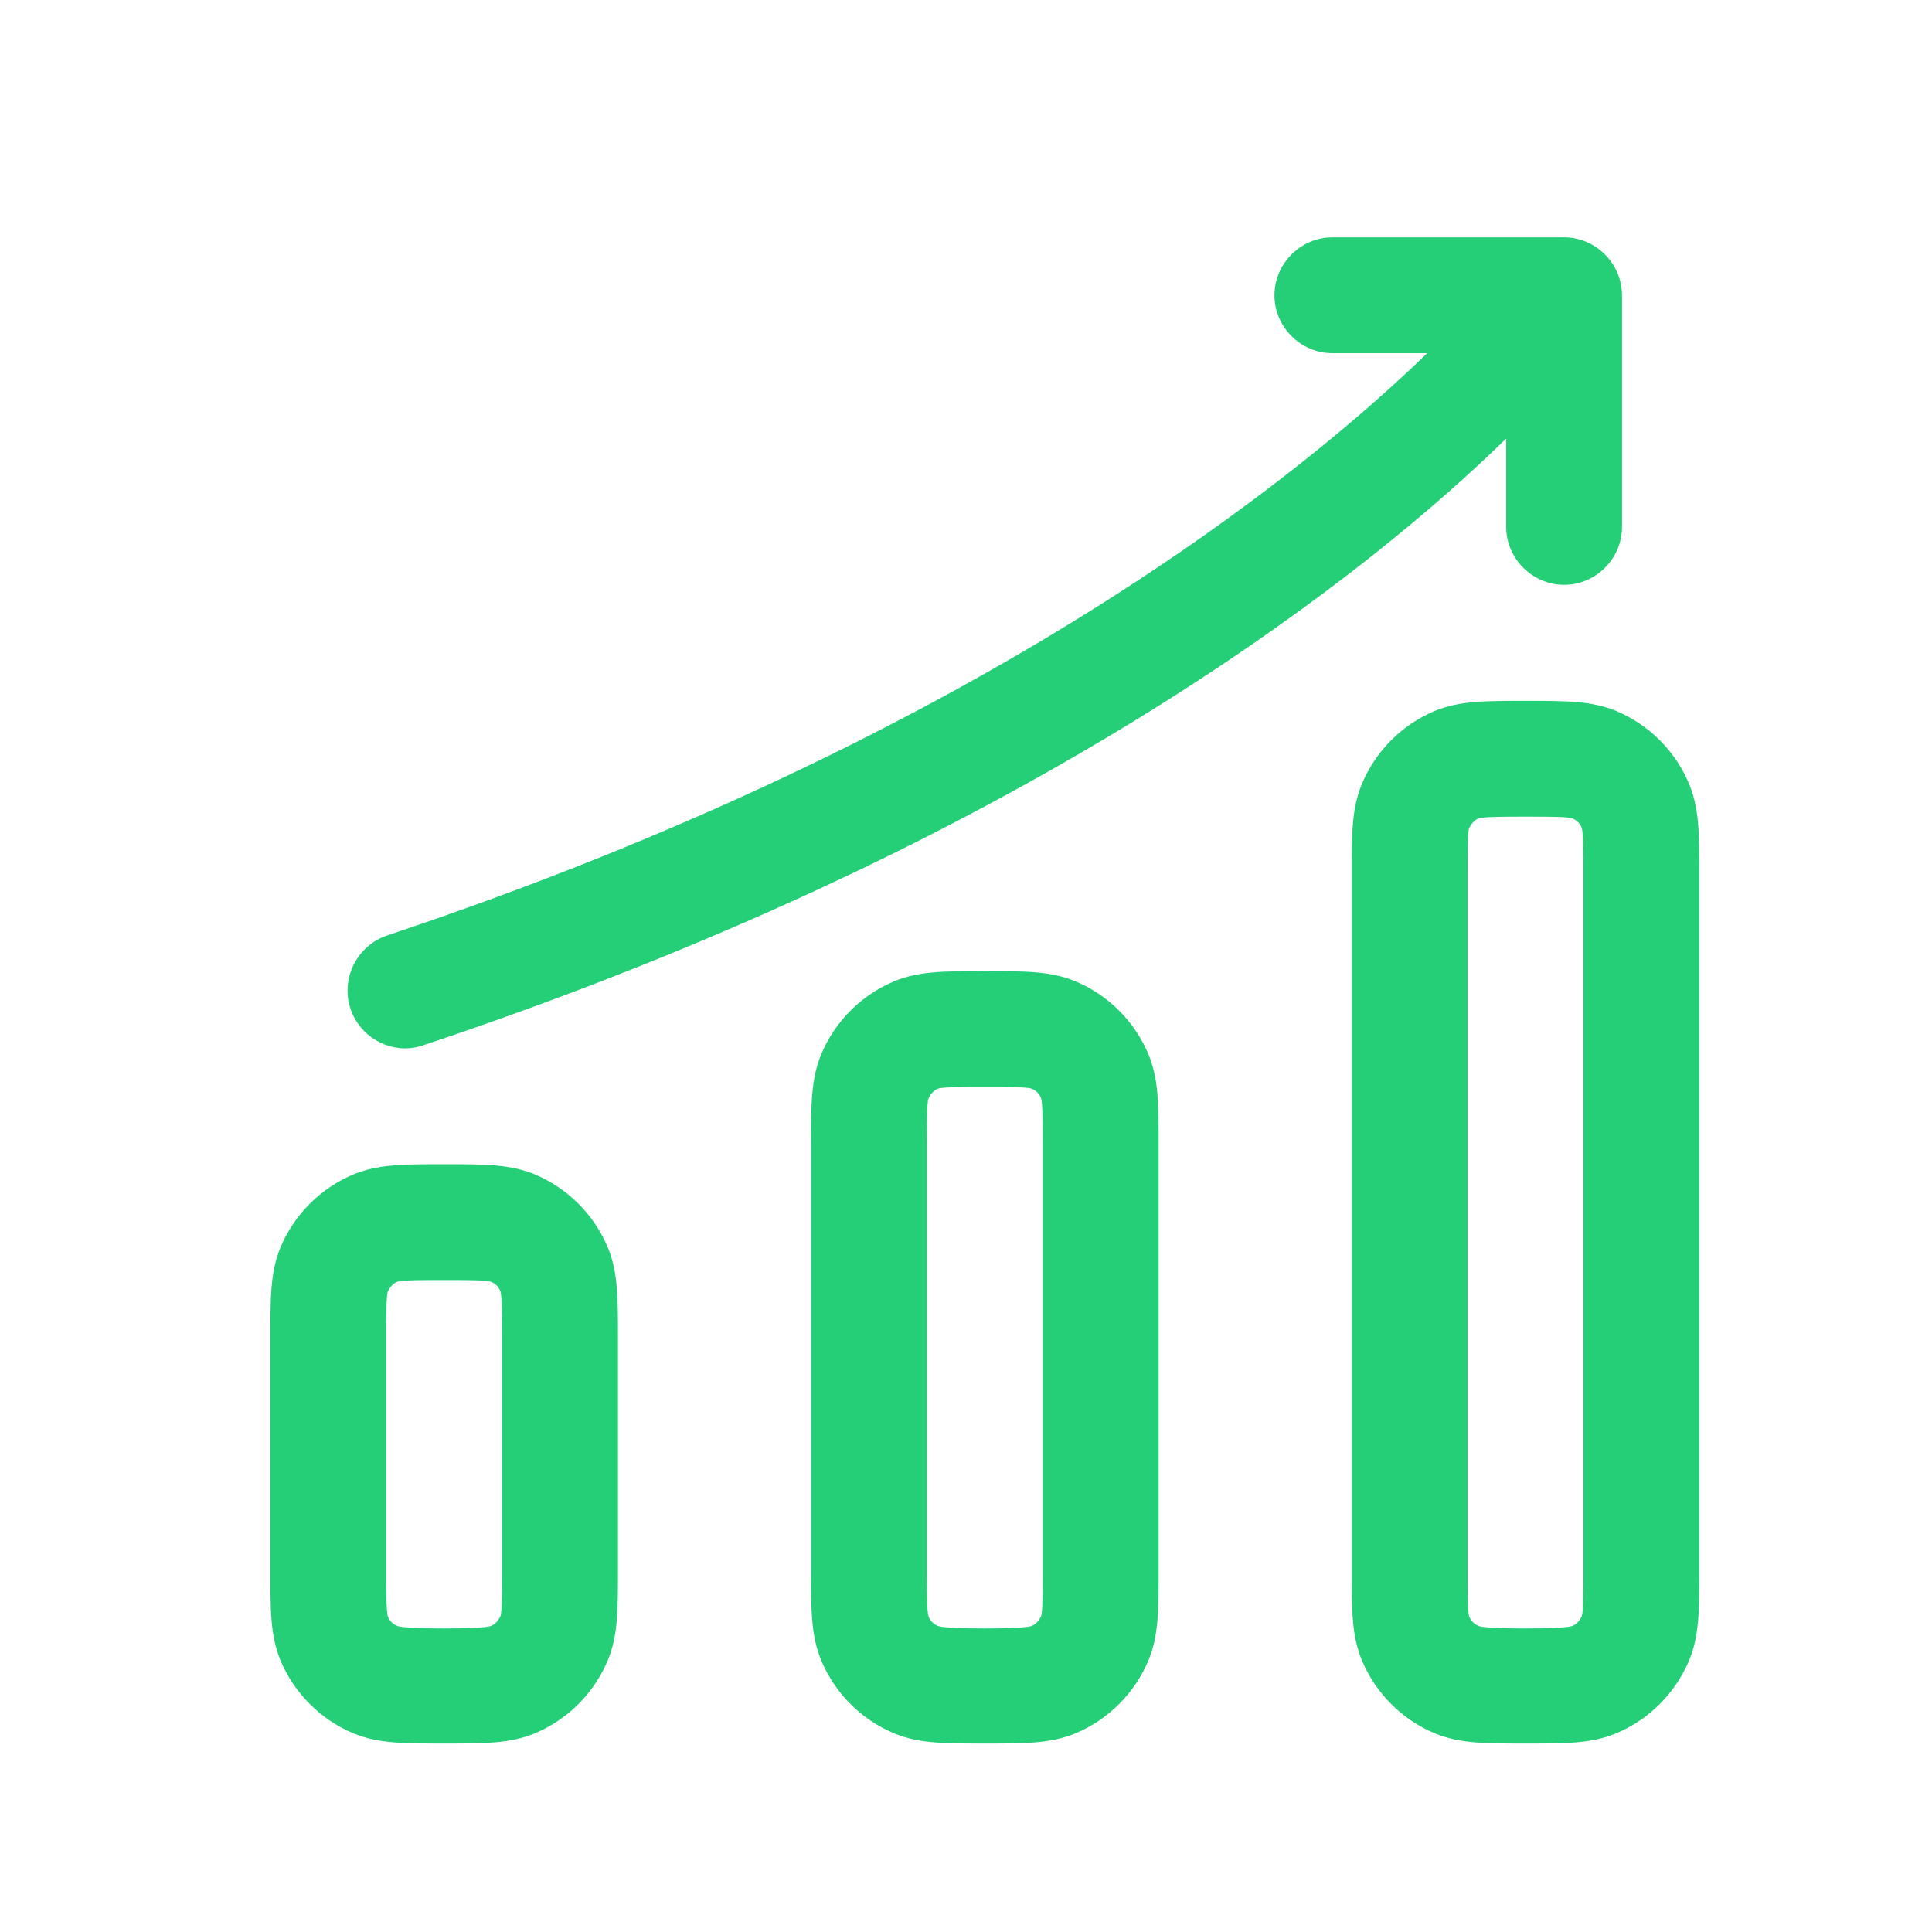 <svg width="20" height="20" viewBox="0 0 20 20" fill="none" xmlns="http://www.w3.org/2000/svg">
<path fill-rule="evenodd" clip-rule="evenodd" d="M16.192 6.054C15.864 6.054 15.592 5.782 15.592 5.455V4.54C14.259 5.843 10.825 8.672 4.38 10.821C4.32 10.842 4.257 10.853 4.193 10.853C4.051 10.852 3.915 10.8 3.807 10.708C3.699 10.616 3.628 10.489 3.605 10.349C3.583 10.209 3.611 10.065 3.684 9.944C3.757 9.823 3.87 9.731 4.004 9.685C10.239 7.605 13.559 4.838 14.774 3.656H13.793C13.465 3.656 13.193 3.385 13.193 3.057C13.193 2.729 13.465 2.457 13.793 2.457H16.192C16.519 2.457 16.791 2.729 16.791 3.057V5.455C16.791 5.783 16.519 6.054 16.192 6.054ZM4.193 10.853H4.196H4.188H4.193ZM15.792 18.049C15.368 18.049 15.112 18.049 14.856 17.945C14.512 17.801 14.241 17.529 14.097 17.185C13.993 16.93 13.993 16.674 13.993 16.25V9.054C13.993 8.63 13.993 8.374 14.097 8.118C14.241 7.774 14.512 7.502 14.856 7.358C15.112 7.255 15.368 7.255 15.792 7.255C16.215 7.255 16.471 7.255 16.727 7.358C17.071 7.502 17.343 7.774 17.487 8.118C17.591 8.374 17.591 8.63 17.591 9.054V16.25C17.591 16.674 17.591 16.93 17.487 17.185C17.343 17.529 17.071 17.801 16.727 17.945C16.471 18.049 16.215 18.049 15.792 18.049ZM15.792 8.454C15.584 8.454 15.368 8.454 15.312 8.47C15.264 8.486 15.232 8.526 15.208 8.574C15.192 8.622 15.192 8.838 15.192 9.054V16.25C15.192 16.458 15.192 16.674 15.208 16.73C15.224 16.778 15.264 16.817 15.312 16.834C15.416 16.866 16.16 16.866 16.271 16.834C16.32 16.817 16.352 16.778 16.375 16.73C16.391 16.682 16.391 16.466 16.391 16.25V9.054C16.391 8.846 16.391 8.63 16.375 8.574C16.367 8.55 16.354 8.528 16.335 8.51C16.317 8.492 16.296 8.478 16.271 8.47C16.224 8.454 16.008 8.454 15.792 8.454ZM10.195 18.049C9.771 18.049 9.515 18.049 9.259 17.945C8.915 17.801 8.643 17.529 8.5 17.185C8.396 16.93 8.396 16.674 8.396 16.25V11.852C8.396 11.428 8.396 11.172 8.5 10.917C8.643 10.573 8.915 10.301 9.259 10.157C9.515 10.053 9.771 10.053 10.195 10.053C10.618 10.053 10.874 10.053 11.13 10.157C11.474 10.301 11.746 10.573 11.89 10.917C11.994 11.172 11.994 11.428 11.994 11.852V16.25C11.994 16.674 11.994 16.93 11.89 17.185C11.746 17.529 11.474 17.801 11.13 17.945C10.874 18.049 10.618 18.049 10.195 18.049ZM10.195 11.252C9.987 11.252 9.771 11.252 9.715 11.268C9.667 11.284 9.635 11.324 9.611 11.372C9.595 11.42 9.595 11.636 9.595 11.852V16.25C9.595 16.458 9.595 16.674 9.611 16.73C9.627 16.778 9.667 16.817 9.715 16.834C9.819 16.866 10.562 16.866 10.674 16.834C10.722 16.817 10.754 16.778 10.778 16.73C10.794 16.682 10.794 16.466 10.794 16.25V11.852C10.794 11.644 10.794 11.428 10.778 11.372C10.77 11.348 10.756 11.326 10.738 11.308C10.72 11.29 10.698 11.277 10.674 11.268C10.626 11.252 10.411 11.252 10.195 11.252ZM3.662 17.945C3.918 18.049 4.174 18.049 4.598 18.049C5.021 18.049 5.277 18.049 5.533 17.945C5.877 17.801 6.149 17.529 6.293 17.185C6.397 16.93 6.397 16.674 6.397 16.25V13.851C6.397 13.427 6.397 13.171 6.293 12.916C6.149 12.572 5.877 12.3 5.533 12.156C5.277 12.052 5.021 12.052 4.598 12.052C4.174 12.052 3.918 12.052 3.662 12.156C3.318 12.3 3.046 12.572 2.902 12.916C2.799 13.171 2.799 13.427 2.799 13.851V16.25C2.799 16.674 2.799 16.93 2.902 17.185C3.046 17.529 3.318 17.801 3.662 17.945ZM4.118 13.267C4.174 13.251 4.39 13.251 4.598 13.251C4.813 13.251 5.029 13.251 5.077 13.267C5.125 13.283 5.165 13.323 5.181 13.371C5.197 13.427 5.197 13.643 5.197 13.851V16.25C5.197 16.466 5.197 16.682 5.181 16.73C5.157 16.778 5.125 16.817 5.077 16.834C4.965 16.866 4.222 16.866 4.118 16.834C4.094 16.825 4.072 16.812 4.054 16.794C4.036 16.776 4.022 16.754 4.014 16.73C3.998 16.674 3.998 16.458 3.998 16.25V13.851C3.998 13.635 3.998 13.419 4.014 13.371C4.038 13.323 4.07 13.283 4.118 13.267Z" fill="#24CF78"/>
</svg>
